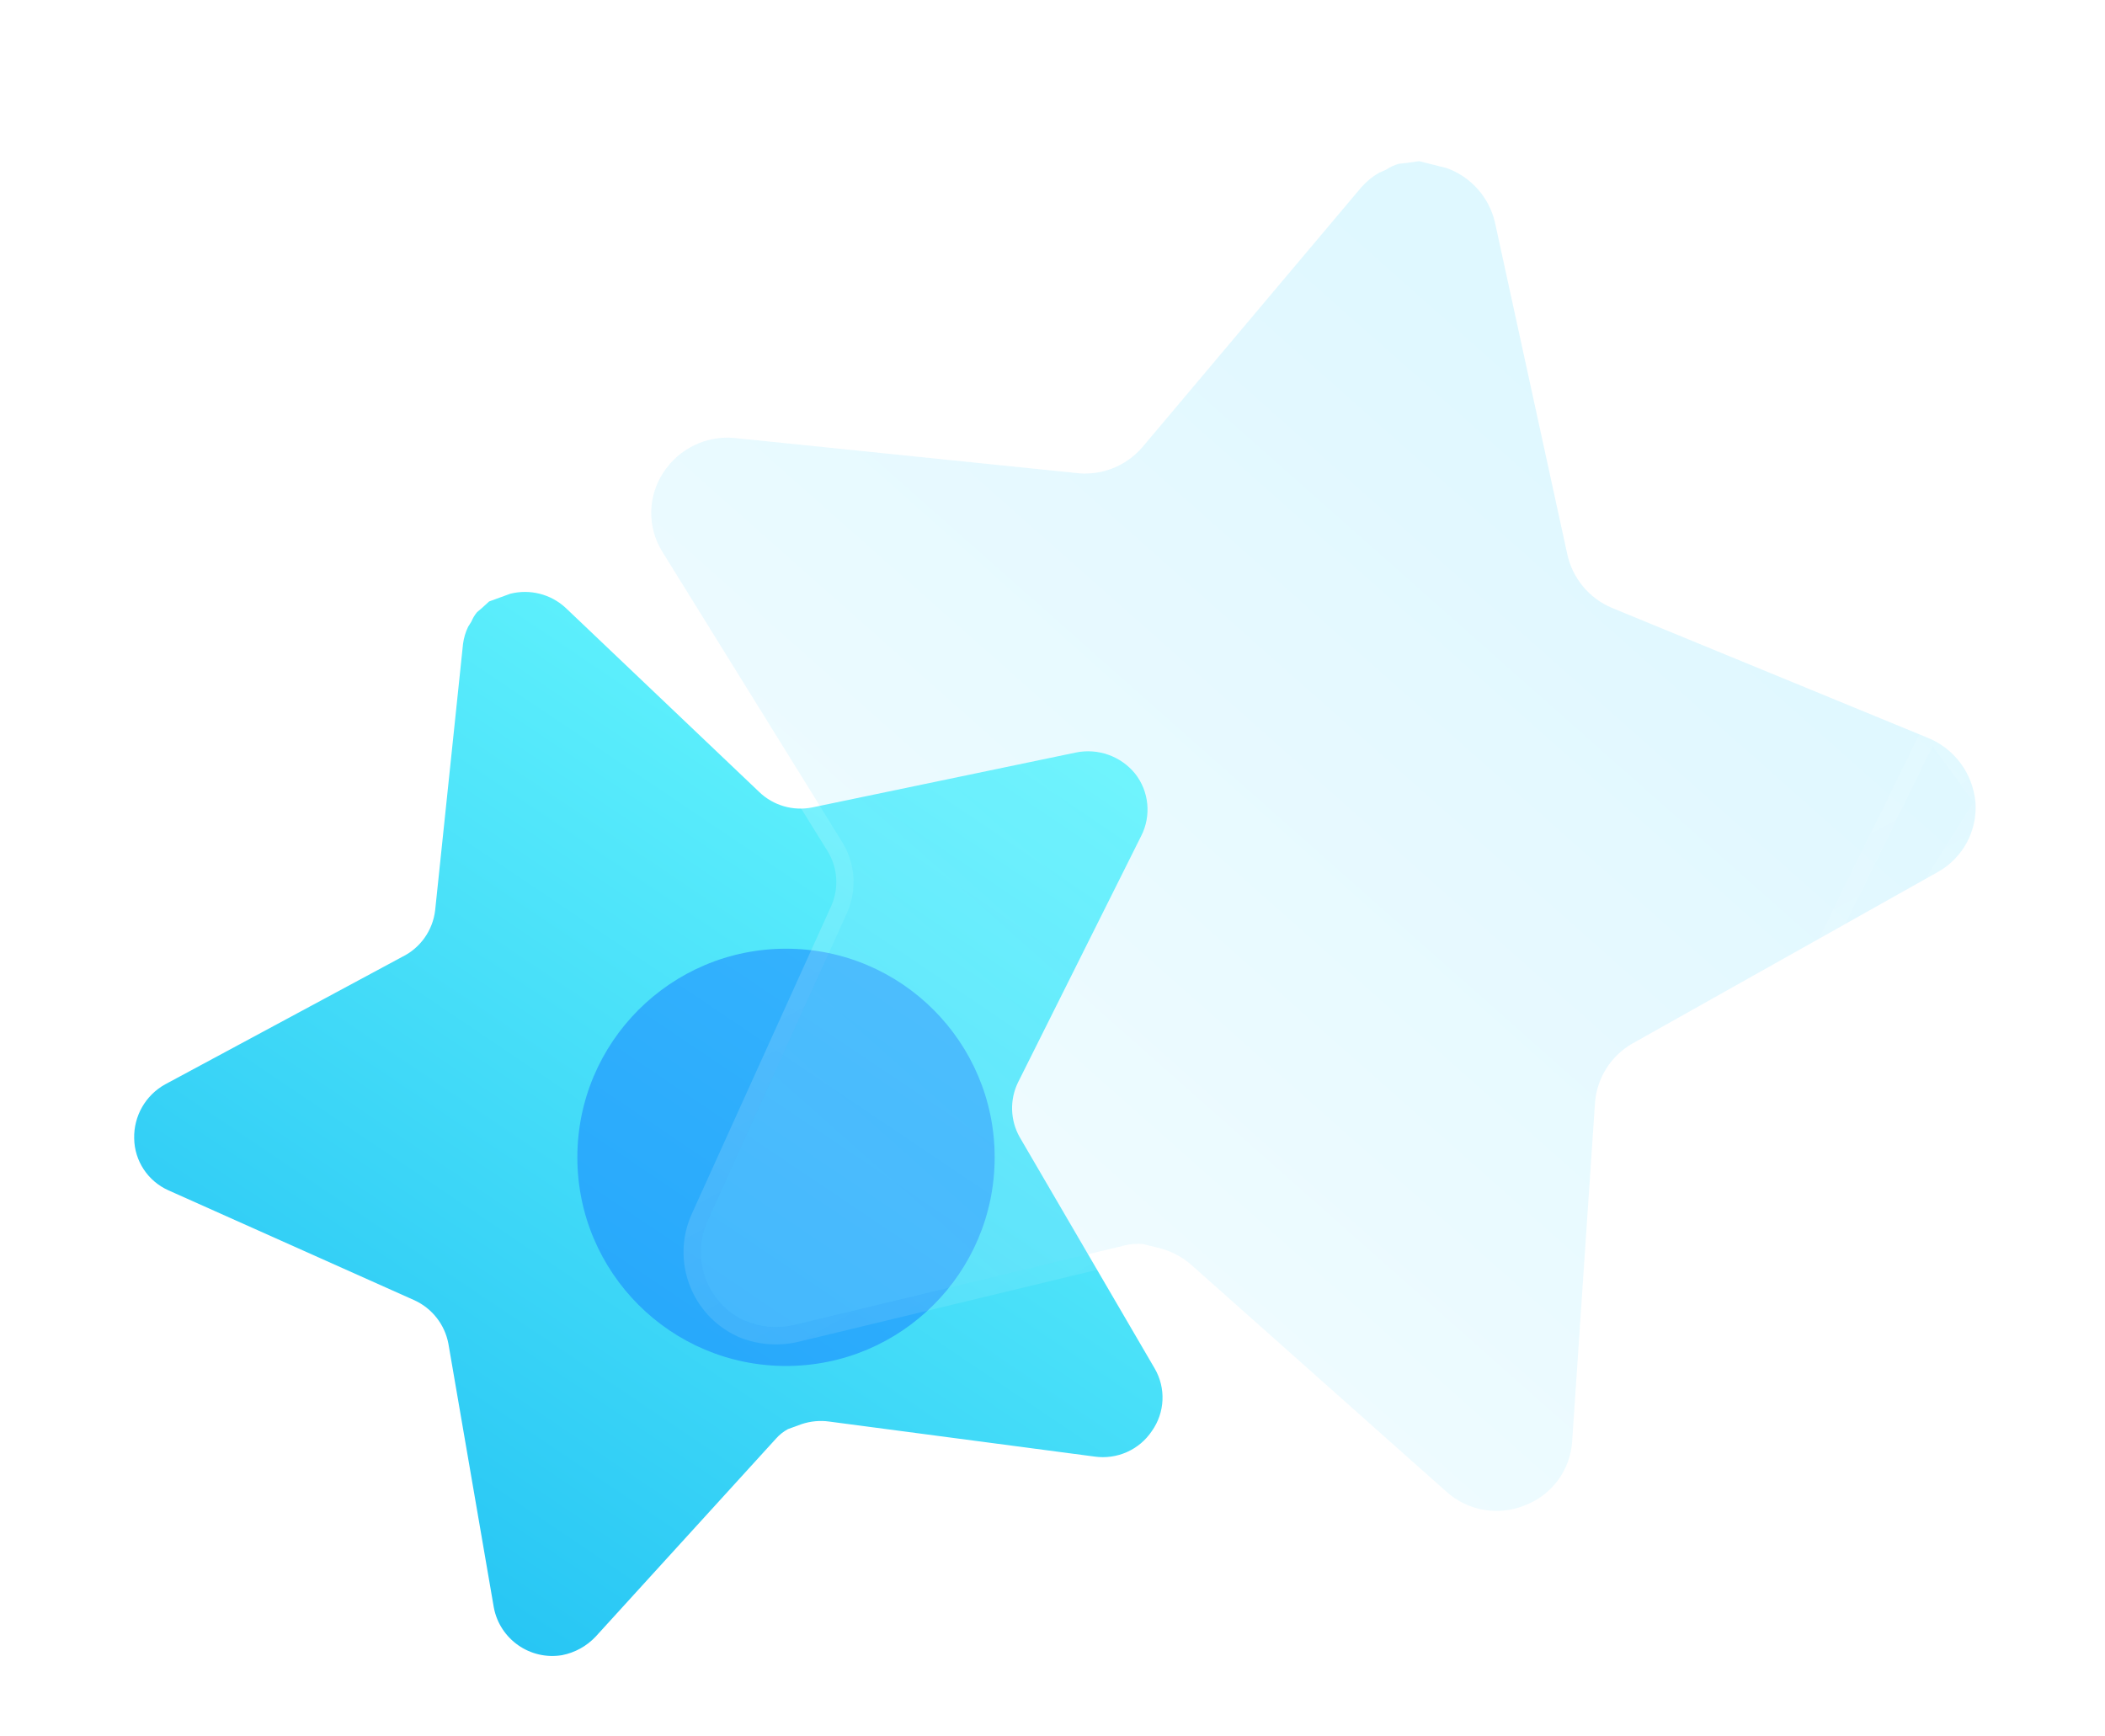<svg width="97" height="80" viewBox="0 0 97 80" fill="none" xmlns="http://www.w3.org/2000/svg">
<path d="M46.908 49.89C46.52 50.691 46.551 51.634 46.989 52.409L53.209 63.068C53.735 63.971 53.684 65.099 53.078 65.953C52.496 66.822 51.467 67.276 50.433 67.127L38.209 65.514C37.782 65.454 37.349 65.496 36.938 65.633L36.31 65.862C36.104 65.974 35.916 66.121 35.76 66.299L27.448 75.426C27.033 75.866 26.491 76.166 25.895 76.281C24.427 76.522 23.034 75.548 22.756 74.086L20.662 61.924C20.495 61.041 19.91 60.295 19.094 59.923L7.762 54.858C6.814 54.434 6.198 53.503 6.183 52.465C6.159 51.434 6.707 50.474 7.61 49.974L18.527 44.101C19.37 43.691 19.946 42.877 20.053 41.945L21.336 29.681C21.372 29.405 21.45 29.136 21.572 28.886L21.721 28.648C21.787 28.487 21.875 28.342 21.985 28.21L22.204 28.025L22.539 27.719L23.515 27.363C24.42 27.136 25.378 27.378 26.063 28.011L34.988 36.502C35.635 37.125 36.548 37.388 37.427 37.212L49.563 34.684C50.587 34.468 51.647 34.843 52.307 35.654C52.95 36.473 53.06 37.589 52.59 38.519L46.908 49.89Z" fill="url(#paint0_linear_1_756)"/>
<g opacity="0.5" filter="url(#filter0_f_1_756)">
<path d="M36.22 43.722C30.913 43.722 26.605 48.031 26.605 53.338C26.605 58.646 30.913 62.953 36.22 62.953C41.537 62.953 45.835 58.646 45.835 53.338C45.835 48.031 41.537 43.722 36.22 43.722V43.722Z" fill="#147BFF"/>
</g>
<g filter="url(#filter1_b_1_756)">
<path d="M75.211 48.099C74.232 48.664 73.593 49.677 73.501 50.804L72.445 66.442C72.354 67.767 71.497 68.915 70.251 69.382C69.021 69.88 67.614 69.624 66.633 68.731L54.932 58.324C54.526 57.957 54.04 57.693 53.512 57.544L52.688 57.337C52.392 57.307 52.089 57.328 51.798 57.404L36.556 61.076C35.806 61.243 35.023 61.173 34.314 60.868C32.599 60.076 31.829 58.059 32.579 56.324L39.044 42.046C39.497 40.999 39.414 39.798 38.822 38.825L30.517 25.425C29.822 24.304 29.839 22.886 30.562 21.784C31.272 20.683 32.533 20.065 33.838 20.183L49.499 21.788C50.678 21.958 51.864 21.513 52.64 20.609L62.729 8.631C62.963 8.366 63.237 8.138 63.543 7.963L63.87 7.819C64.053 7.696 64.25 7.607 64.459 7.546L64.821 7.508L65.391 7.425L66.671 7.747C67.785 8.152 68.619 9.089 68.888 10.243L72.22 25.529C72.457 26.645 73.229 27.573 74.278 28.014L88.838 34.004C90.069 34.507 90.915 35.657 91.032 36.979C91.124 38.298 90.444 39.55 89.287 40.193L75.211 48.099Z" fill="url(#paint1_linear_1_756)" fill-opacity="0.2"/>
<path d="M72.841 66.469L72.841 66.469C72.74 67.948 71.784 69.23 70.396 69.752C69.024 70.305 67.459 70.019 66.367 69.026C66.367 69.026 66.366 69.025 66.366 69.025L54.668 58.621L54.666 58.619C54.308 58.295 53.879 58.061 53.41 57.928L52.621 57.73C52.378 57.709 52.132 57.728 51.899 57.789L51.892 57.791L51.892 57.79L36.65 61.463L36.643 61.464L36.643 61.464C35.812 61.649 34.943 61.571 34.157 61.234L34.147 61.229L34.147 61.229C32.237 60.346 31.379 58.099 32.214 56.167L32.217 56.16L32.217 56.16L38.679 41.888C38.679 41.887 38.68 41.886 38.68 41.885C39.081 40.958 39.007 39.895 38.483 39.033C38.483 39.033 38.482 39.032 38.482 39.032L30.179 25.635L30.179 25.635C29.404 24.383 29.422 22.799 30.229 21.568C31.019 20.343 32.421 19.656 33.874 19.788L33.879 19.788L33.879 19.788L49.54 21.393C49.545 21.393 49.551 21.394 49.556 21.395C50.6 21.545 51.649 21.151 52.337 20.351C52.338 20.351 52.338 20.35 52.339 20.35L62.425 8.375L62.431 8.367L62.432 8.367C62.692 8.073 62.999 7.816 63.346 7.618C63.358 7.611 63.37 7.605 63.383 7.599L63.68 7.468C63.889 7.332 64.114 7.233 64.349 7.165C64.371 7.158 64.394 7.154 64.417 7.151L64.772 7.114L65.334 7.032C65.385 7.024 65.438 7.027 65.488 7.04L66.768 7.361C66.781 7.365 66.795 7.369 66.807 7.373C68.046 7.825 68.975 8.868 69.275 10.153L69.277 10.159L69.277 10.159L72.608 25.444L72.609 25.446C72.818 26.434 73.501 27.256 74.431 27.648C74.431 27.648 74.432 27.648 74.432 27.648L88.988 33.636L72.841 66.469ZM72.841 66.469L73.897 50.837C73.897 50.836 73.897 50.835 73.897 50.834C73.98 49.838 74.544 48.944 75.408 48.444C75.409 48.444 75.409 48.443 75.41 48.443L89.48 40.54C89.48 40.54 89.48 40.54 89.48 40.54C90.772 39.822 91.531 38.425 91.428 36.951L91.428 36.951M72.841 66.469L91.428 36.951M91.428 36.951L91.428 36.944M91.428 36.951L91.428 36.944M91.428 36.944C91.297 35.474 90.358 34.196 88.989 33.636L91.428 36.944Z" stroke="url(#paint2_linear_1_756)" stroke-width="0.795" stroke-linecap="round" stroke-linejoin="round"/>
</g>
<defs>
<filter id="filter0_f_1_756" x="11.251" y="28.368" width="49.939" height="49.939" filterUnits="userSpaceOnUse" color-interpolation-filters="sRGB">
<feFlood flood-opacity="0" result="BackgroundImageFix"/>
<feBlend mode="normal" in="SourceGraphic" in2="BackgroundImageFix" result="shape"/>
<feGaussianBlur stdDeviation="7.677" result="effect1_foregroundBlur_1_756"/>
</filter>
<filter id="filter1_b_1_756" x="10.14" y="-12.443" width="100.768" height="101.943" filterUnits="userSpaceOnUse" color-interpolation-filters="sRGB">
<feFlood flood-opacity="0" result="BackgroundImageFix"/>
<feGaussianBlur in="BackgroundImageFix" stdDeviation="9.536"/>
<feComposite in2="SourceAlpha" operator="in" result="effect1_backgroundBlur_1_756"/>
<feBlend mode="normal" in="SourceGraphic" in2="effect1_backgroundBlur_1_756" result="shape"/>
</filter>
<linearGradient id="paint0_linear_1_756" x1="43.07" y1="20.236" x2="8.515" y2="71.531" gradientUnits="userSpaceOnUse">
<stop stop-color="#71FFFF"/>
<stop offset="1" stop-color="#21C1F3"/>
</linearGradient>
<linearGradient id="paint1_linear_1_756" x1="84.003" y1="29" x2="51.734" y2="65.411" gradientUnits="userSpaceOnUse">
<stop stop-color="#60DAFF"/>
<stop offset="1" stop-color="#B6EEFF"/>
</linearGradient>
<linearGradient id="paint2_linear_1_756" x1="43.832" y1="9.163" x2="78.255" y2="71.532" gradientUnits="userSpaceOnUse">
<stop stop-color="white" stop-opacity="0.25"/>
<stop offset="1" stop-color="white" stop-opacity="0"/>
</linearGradient>
</defs>
</svg>
